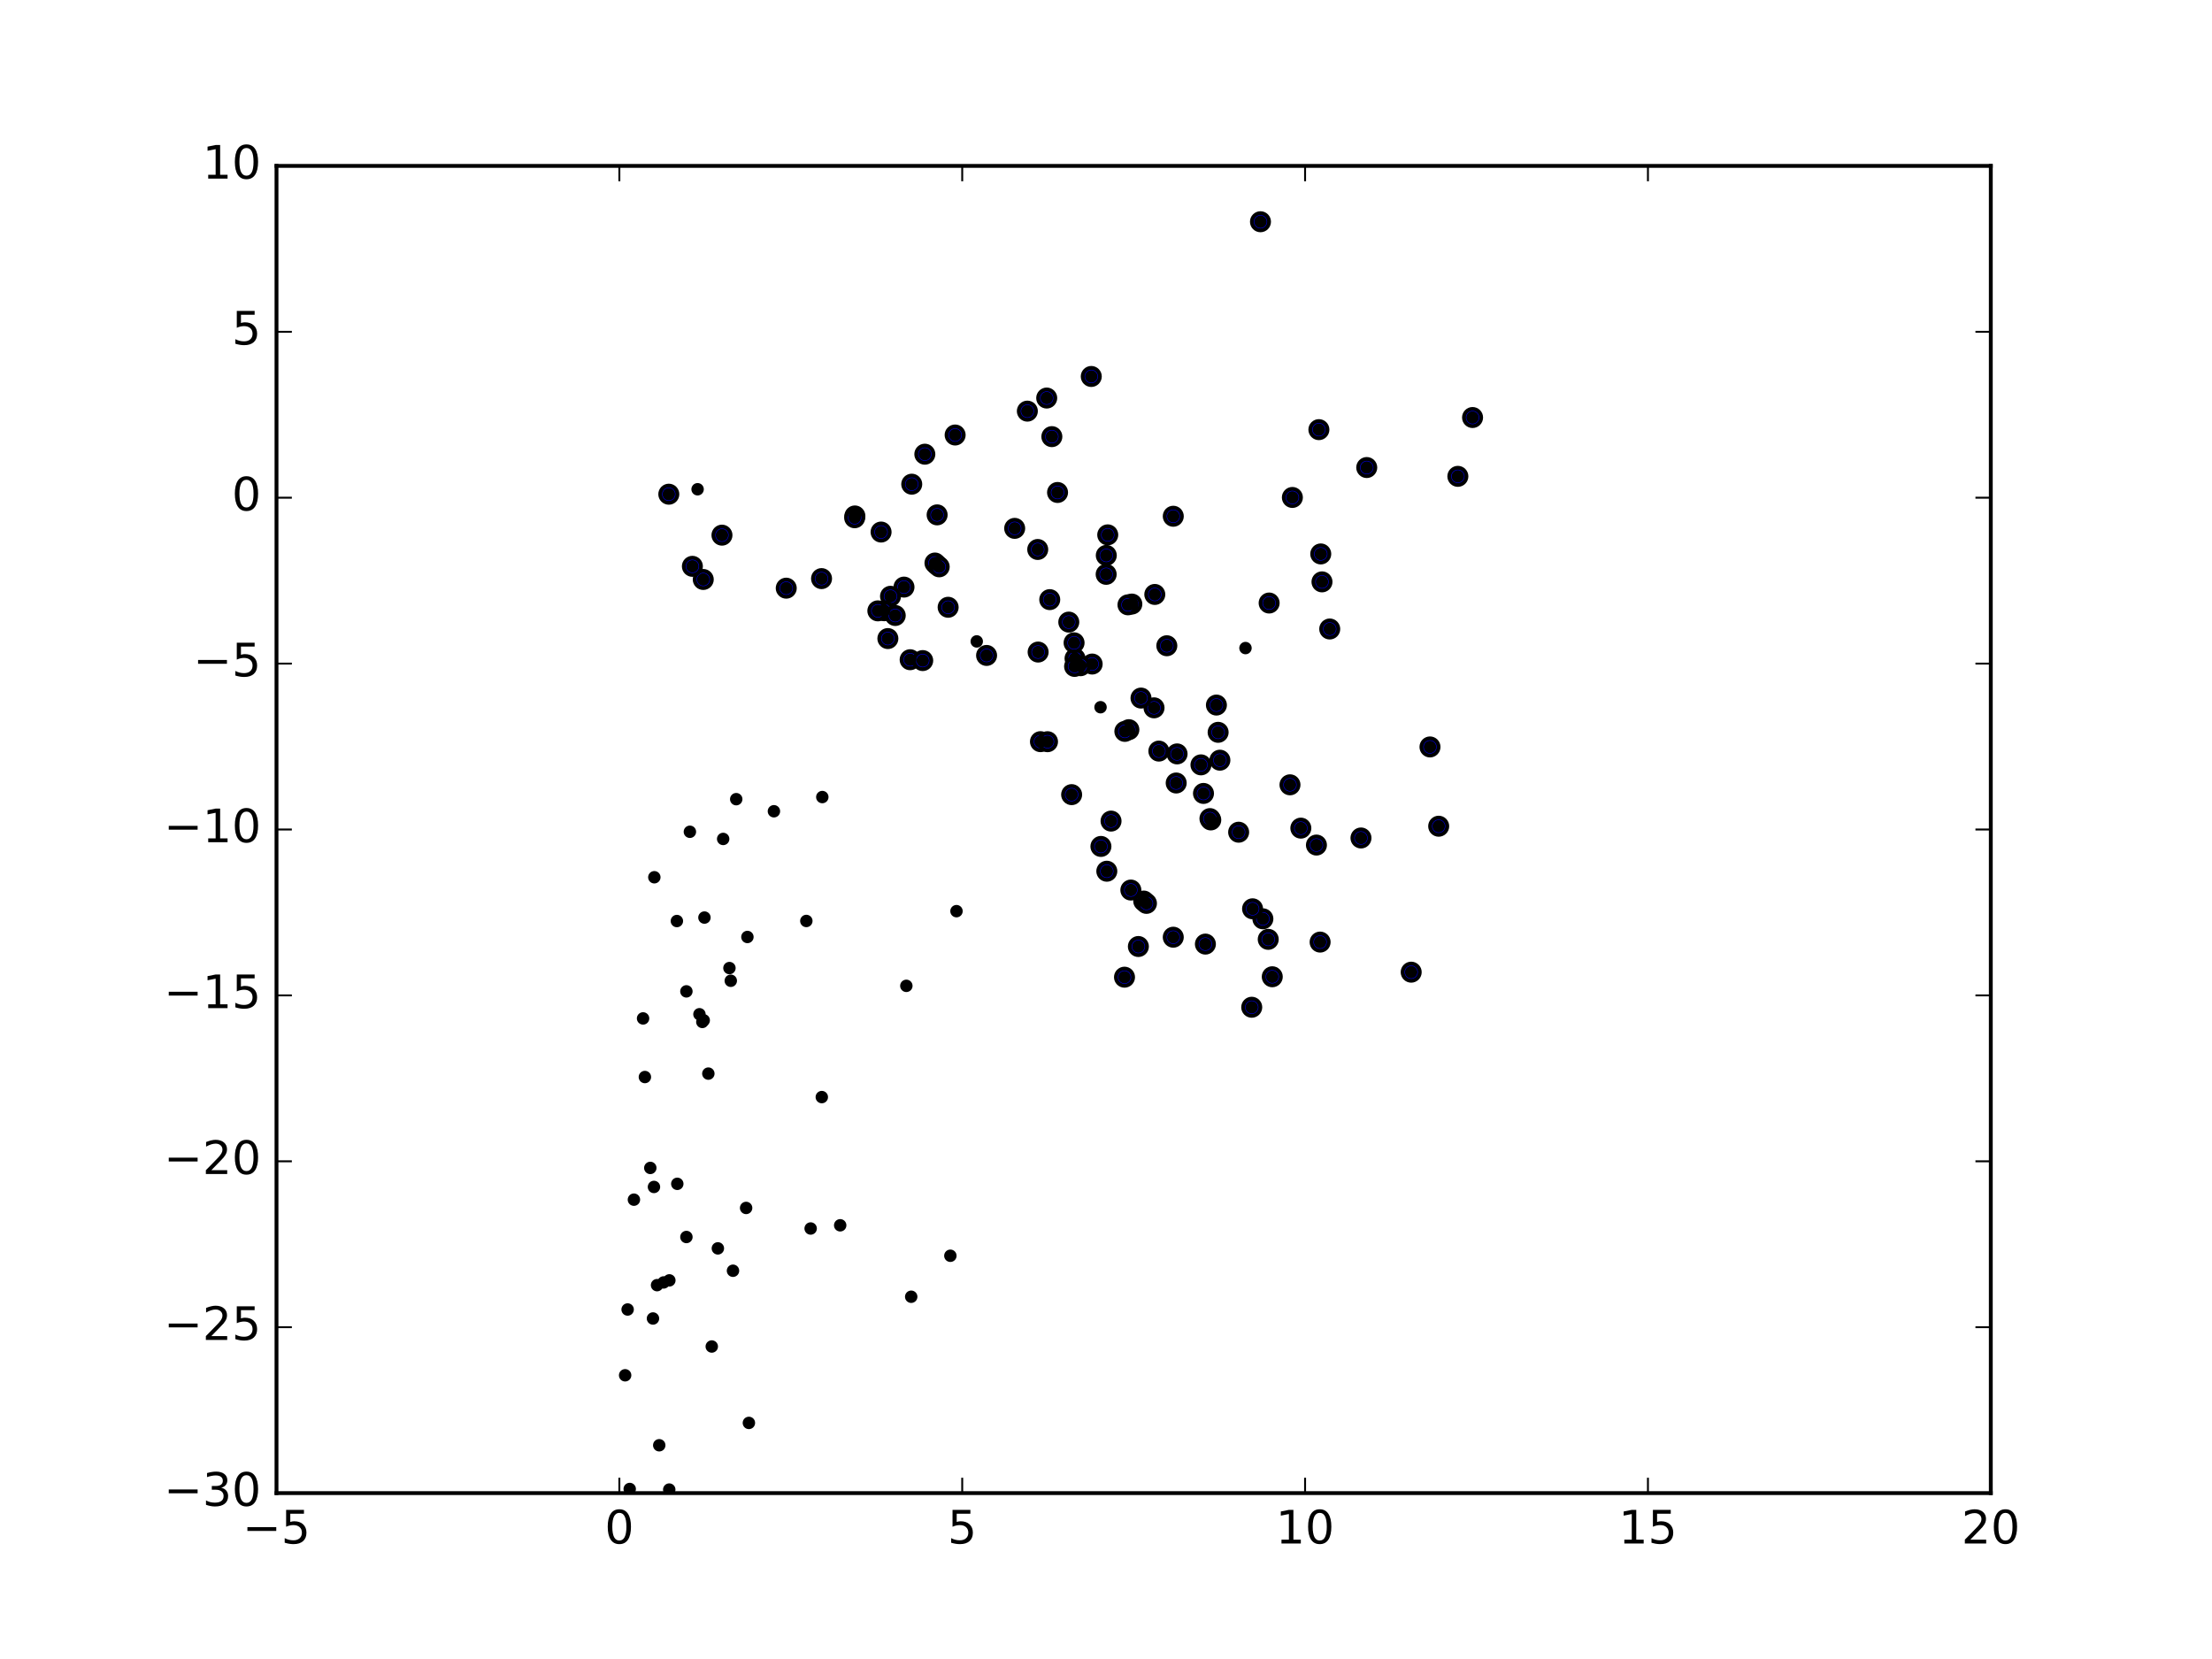 <?xml version="1.0" encoding="utf-8" standalone="no"?>
<!DOCTYPE svg PUBLIC "-//W3C//DTD SVG 1.1//EN"
  "http://www.w3.org/Graphics/SVG/1.1/DTD/svg11.dtd">
<!-- Created with matplotlib (http://matplotlib.org/) -->
<svg height="432pt" version="1.1" viewBox="0 0 576 432" width="576pt" xmlns="http://www.w3.org/2000/svg" xmlns:xlink="http://www.w3.org/1999/xlink">
 <defs>
  <style type="text/css">
*{stroke-linecap:butt;stroke-linejoin:round;stroke-miterlimit:100000;}
  </style>
 </defs>
 <g id="figure_1">
  <g id="patch_1">
   <path d="M 0 432 
L 576 432 
L 576 0 
L 0 0 
z
" style="fill:#ffffff;"/>
  </g>
  <g id="axes_1">
   <g id="patch_2">
    <path d="M 72 388.8 
L 518.4 388.8 
L 518.4 43.2 
L 72 43.2 
z
" style="fill:#ffffff;"/>
   </g>
   <g id="PathCollection_1">
    <defs>
     <path d="M 0 2.236 
C 0.593 2.236 1.162 2 1.581 1.581 
C 2 1.162 2.236 0.593 2.236 0 
C 2.236 -0.593 2 -1.162 1.581 -1.581 
C 1.162 -2 0.593 -2.236 0 -2.236 
C -0.593 -2.236 -1.162 -2 -1.581 -1.581 
C -2 -1.162 -2.236 -0.593 -2.236 0 
C -2.236 0.593 -2 1.162 -1.581 1.581 
C -1.162 2 -0.593 2.236 0 2.236 
z
" id="m0e5e8e3c7e" style="stroke:#000000;"/>
    </defs>
    <g clip-path="url(#p76e7a8052d)">
     <use style="fill:#0000ff;stroke:#000000;" x="328.225" xlink:href="#m0e5e8e3c7e" y="57.74"/>
     <use style="fill:#0000ff;stroke:#000000;" x="383.452" xlink:href="#m0e5e8e3c7e" y="108.721"/>
     <use style="fill:#0000ff;stroke:#000000;" x="284.166" xlink:href="#m0e5e8e3c7e" y="98.031"/>
     <use style="fill:#0000ff;stroke:#000000;" x="355.896" xlink:href="#m0e5e8e3c7e" y="121.746"/>
     <use style="fill:#0000ff;stroke:#000000;" x="343.437" xlink:href="#m0e5e8e3c7e" y="111.877"/>
     <use style="fill:#0000ff;stroke:#000000;" x="379.623" xlink:href="#m0e5e8e3c7e" y="124.04"/>
     <use style="fill:#0000ff;stroke:#000000;" x="273.9" xlink:href="#m0e5e8e3c7e" y="113.698"/>
     <use style="fill:#0000ff;stroke:#000000;" x="344.243" xlink:href="#m0e5e8e3c7e" y="151.517"/>
     <use style="fill:#0000ff;stroke:#000000;" x="275.384" xlink:href="#m0e5e8e3c7e" y="128.24"/>
     <use style="fill:#0000ff;stroke:#000000;" x="272.562" xlink:href="#m0e5e8e3c7e" y="103.648"/>
     <use style="fill:#0000ff;stroke:#000000;" x="336.533" xlink:href="#m0e5e8e3c7e" y="129.537"/>
     <use style="fill:#0000ff;stroke:#000000;" x="343.921" xlink:href="#m0e5e8e3c7e" y="144.244"/>
     <use style="fill:#0000ff;stroke:#000000;" x="372.366" xlink:href="#m0e5e8e3c7e" y="194.502"/>
     <use style="fill:#0000ff;stroke:#000000;" x="374.633" xlink:href="#m0e5e8e3c7e" y="215.146"/>
     <use style="fill:#0000ff;stroke:#000000;" x="346.258" xlink:href="#m0e5e8e3c7e" y="163.788"/>
     <use style="fill:#0000ff;stroke:#000000;" x="267.521" xlink:href="#m0e5e8e3c7e" y="107.059"/>
     <use style="fill:#0000ff;stroke:#000000;" x="338.736" xlink:href="#m0e5e8e3c7e" y="215.645"/>
     <use style="fill:#0000ff;stroke:#000000;" x="330.483" xlink:href="#m0e5e8e3c7e" y="157.027"/>
     <use style="fill:#0000ff;stroke:#000000;" x="305.52" xlink:href="#m0e5e8e3c7e" y="134.431"/>
     <use style="fill:#0000ff;stroke:#000000;" x="335.909" xlink:href="#m0e5e8e3c7e" y="204.363"/>
     <use style="fill:#0000ff;stroke:#000000;" x="367.471" xlink:href="#m0e5e8e3c7e" y="253.151"/>
     <use style="fill:#0000ff;stroke:#000000;" x="354.396" xlink:href="#m0e5e8e3c7e" y="218.208"/>
     <use style="fill:#0000ff;stroke:#000000;" x="264.221" xlink:href="#m0e5e8e3c7e" y="137.585"/>
     <use style="fill:#0000ff;stroke:#000000;" x="343.755" xlink:href="#m0e5e8e3c7e" y="245.317"/>
     <use style="fill:#0000ff;stroke:#000000;" x="248.716" xlink:href="#m0e5e8e3c7e" y="113.275"/>
     <use style="fill:#0000ff;stroke:#000000;" x="300.707" xlink:href="#m0e5e8e3c7e" y="154.793"/>
     <use style="fill:#0000ff;stroke:#000000;" x="288.451" xlink:href="#m0e5e8e3c7e" y="139.275"/>
     <use style="fill:#0000ff;stroke:#000000;" x="303.838" xlink:href="#m0e5e8e3c7e" y="168.152"/>
     <use style="fill:#0000ff;stroke:#000000;" x="317.198" xlink:href="#m0e5e8e3c7e" y="190.694"/>
     <use style="fill:#0000ff;stroke:#000000;" x="317.657" xlink:href="#m0e5e8e3c7e" y="197.951"/>
     <use style="fill:#0000ff;stroke:#000000;" x="316.751" xlink:href="#m0e5e8e3c7e" y="183.597"/>
     <use style="fill:#0000ff;stroke:#000000;" x="322.541" xlink:href="#m0e5e8e3c7e" y="216.705"/>
     <use style="fill:#0000ff;stroke:#000000;" x="342.796" xlink:href="#m0e5e8e3c7e" y="220.052"/>
     <use style="fill:#0000ff;stroke:#000000;" x="244.026" xlink:href="#m0e5e8e3c7e" y="134.071"/>
     <use style="fill:#0000ff;stroke:#000000;" x="328.851" xlink:href="#m0e5e8e3c7e" y="239.254"/>
     <use style="fill:#0000ff;stroke:#000000;" x="240.824" xlink:href="#m0e5e8e3c7e" y="118.27"/>
     <use style="fill:#0000ff;stroke:#000000;" x="294.731" xlink:href="#m0e5e8e3c7e" y="157.296"/>
     <use style="fill:#0000ff;stroke:#000000;" x="300.509" xlink:href="#m0e5e8e3c7e" y="184.319"/>
     <use style="fill:#0000ff;stroke:#000000;" x="297.115" xlink:href="#m0e5e8e3c7e" y="181.776"/>
     <use style="fill:#0000ff;stroke:#000000;" x="270.223" xlink:href="#m0e5e8e3c7e" y="143.082"/>
     <use style="fill:#0000ff;stroke:#000000;" x="288.075" xlink:href="#m0e5e8e3c7e" y="144.629"/>
     <use style="fill:#0000ff;stroke:#000000;" x="301.765" xlink:href="#m0e5e8e3c7e" y="195.583"/>
     <use style="fill:#0000ff;stroke:#000000;" x="312.727" xlink:href="#m0e5e8e3c7e" y="199.168"/>
     <use style="fill:#0000ff;stroke:#000000;" x="306.51" xlink:href="#m0e5e8e3c7e" y="196.315"/>
     <use style="fill:#0000ff;stroke:#000000;" x="315.283" xlink:href="#m0e5e8e3c7e" y="213.508"/>
     <use style="fill:#0000ff;stroke:#000000;" x="313.386" xlink:href="#m0e5e8e3c7e" y="206.607"/>
     <use style="fill:#0000ff;stroke:#000000;" x="315.065" xlink:href="#m0e5e8e3c7e" y="213.16"/>
     <use style="fill:#0000ff;stroke:#000000;" x="331.295" xlink:href="#m0e5e8e3c7e" y="254.347"/>
     <use style="fill:#0000ff;stroke:#000000;" x="326.167" xlink:href="#m0e5e8e3c7e" y="236.649"/>
     <use style="fill:#0000ff;stroke:#000000;" x="330.245" xlink:href="#m0e5e8e3c7e" y="244.603"/>
     <use style="fill:#0000ff;stroke:#000000;" x="243.954" xlink:href="#m0e5e8e3c7e" y="147.089"/>
     <use style="fill:#0000ff;stroke:#000000;" x="325.948" xlink:href="#m0e5e8e3c7e" y="262.286"/>
     <use style="fill:#0000ff;stroke:#000000;" x="243.463" xlink:href="#m0e5e8e3c7e" y="146.609"/>
     <use style="fill:#0000ff;stroke:#000000;" x="237.415" xlink:href="#m0e5e8e3c7e" y="126.081"/>
     <use style="fill:#0000ff;stroke:#000000;" x="288.042" xlink:href="#m0e5e8e3c7e" y="149.556"/>
     <use style="fill:#0000ff;stroke:#000000;" x="244.566" xlink:href="#m0e5e8e3c7e" y="147.598"/>
     <use style="fill:#0000ff;stroke:#000000;" x="293.722" xlink:href="#m0e5e8e3c7e" y="157.494"/>
     <use style="fill:#0000ff;stroke:#000000;" x="306.279" xlink:href="#m0e5e8e3c7e" y="203.891"/>
     <use style="fill:#0000ff;stroke:#000000;" x="293.955" xlink:href="#m0e5e8e3c7e" y="190.007"/>
     <use style="fill:#0000ff;stroke:#000000;" x="313.884" xlink:href="#m0e5e8e3c7e" y="245.839"/>
     <use style="fill:#0000ff;stroke:#000000;" x="235.396" xlink:href="#m0e5e8e3c7e" y="152.879"/>
     <use style="fill:#0000ff;stroke:#000000;" x="297.823" xlink:href="#m0e5e8e3c7e" y="234.633"/>
     <use style="fill:#0000ff;stroke:#000000;" x="174.157" xlink:href="#m0e5e8e3c7e" y="128.69"/>
     <use style="fill:#0000ff;stroke:#000000;" x="229.43" xlink:href="#m0e5e8e3c7e" y="138.544"/>
     <use style="fill:#0000ff;stroke:#000000;" x="222.611" xlink:href="#m0e5e8e3c7e" y="134.353"/>
     <use style="fill:#0000ff;stroke:#000000;" x="284.396" xlink:href="#m0e5e8e3c7e" y="172.916"/>
     <use style="fill:#0000ff;stroke:#000000;" x="278.31" xlink:href="#m0e5e8e3c7e" y="161.994"/>
     <use style="fill:#0000ff;stroke:#000000;" x="273.351" xlink:href="#m0e5e8e3c7e" y="156.141"/>
     <use style="fill:#0000ff;stroke:#000000;" x="279.938" xlink:href="#m0e5e8e3c7e" y="171.469"/>
     <use style="fill:#0000ff;stroke:#000000;" x="279.687" xlink:href="#m0e5e8e3c7e" y="167.388"/>
     <use style="fill:#0000ff;stroke:#000000;" x="292.91" xlink:href="#m0e5e8e3c7e" y="190.45"/>
     <use style="fill:#0000ff;stroke:#000000;" x="305.515" xlink:href="#m0e5e8e3c7e" y="244.046"/>
     <use style="fill:#0000ff;stroke:#000000;" x="298.533" xlink:href="#m0e5e8e3c7e" y="235.238"/>
     <use style="fill:#0000ff;stroke:#000000;" x="294.472" xlink:href="#m0e5e8e3c7e" y="231.766"/>
     <use style="fill:#0000ff;stroke:#000000;" x="231.888" xlink:href="#m0e5e8e3c7e" y="155.271"/>
     <use style="fill:#0000ff;stroke:#000000;" x="296.431" xlink:href="#m0e5e8e3c7e" y="246.469"/>
     <use style="fill:#0000ff;stroke:#000000;" x="222.552" xlink:href="#m0e5e8e3c7e" y="134.819"/>
     <use style="fill:#0000ff;stroke:#000000;" x="270.327" xlink:href="#m0e5e8e3c7e" y="169.794"/>
     <use style="fill:#0000ff;stroke:#000000;" x="289.313" xlink:href="#m0e5e8e3c7e" y="213.809"/>
     <use style="fill:#0000ff;stroke:#000000;" x="281.373" xlink:href="#m0e5e8e3c7e" y="173.351"/>
     <use style="fill:#0000ff;stroke:#000000;" x="246.893" xlink:href="#m0e5e8e3c7e" y="158.133"/>
     <use style="fill:#0000ff;stroke:#000000;" x="230.242" xlink:href="#m0e5e8e3c7e" y="159.032"/>
     <use style="fill:#0000ff;stroke:#000000;" x="292.818" xlink:href="#m0e5e8e3c7e" y="254.456"/>
     <use style="fill:#0000ff;stroke:#000000;" x="187.999" xlink:href="#m0e5e8e3c7e" y="139.354"/>
     <use style="fill:#0000ff;stroke:#000000;" x="256.904" xlink:href="#m0e5e8e3c7e" y="170.674"/>
     <use style="fill:#0000ff;stroke:#000000;" x="213.93" xlink:href="#m0e5e8e3c7e" y="150.667"/>
     <use style="fill:#0000ff;stroke:#000000;" x="288.212" xlink:href="#m0e5e8e3c7e" y="226.864"/>
     <use style="fill:#0000ff;stroke:#000000;" x="279.82" xlink:href="#m0e5e8e3c7e" y="173.533"/>
     <use style="fill:#0000ff;stroke:#000000;" x="286.678" xlink:href="#m0e5e8e3c7e" y="220.408"/>
     <use style="fill:#0000ff;stroke:#000000;" x="233.118" xlink:href="#m0e5e8e3c7e" y="160.273"/>
     <use style="fill:#0000ff;stroke:#000000;" x="228.591" xlink:href="#m0e5e8e3c7e" y="159.066"/>
     <use style="fill:#0000ff;stroke:#000000;" x="231.2" xlink:href="#m0e5e8e3c7e" y="166.279"/>
     <use style="fill:#0000ff;stroke:#000000;" x="183.128" xlink:href="#m0e5e8e3c7e" y="150.893"/>
     <use style="fill:#0000ff;stroke:#000000;" x="204.735" xlink:href="#m0e5e8e3c7e" y="153.158"/>
     <use style="fill:#0000ff;stroke:#000000;" x="180.297" xlink:href="#m0e5e8e3c7e" y="147.471"/>
     <use style="fill:#0000ff;stroke:#000000;" x="237" xlink:href="#m0e5e8e3c7e" y="171.788"/>
     <use style="fill:#0000ff;stroke:#000000;" x="270.933" xlink:href="#m0e5e8e3c7e" y="193.127"/>
     <use style="fill:#0000ff;stroke:#000000;" x="240.272" xlink:href="#m0e5e8e3c7e" y="172.013"/>
     <use style="fill:#0000ff;stroke:#000000;" x="279.052" xlink:href="#m0e5e8e3c7e" y="206.92"/>
     <use style="fill:#0000ff;stroke:#000000;" x="272.77" xlink:href="#m0e5e8e3c7e" y="193.138"/>
    </g>
   </g>
   <g id="PathCollection_2">
    <defs>
     <path d="M 0 1.118 
C 0.297 1.118 0.581 1 0.791 0.791 
C 1 0.581 1.118 0.297 1.118 0 
C 1.118 -0.297 1 -0.581 0.791 -0.791 
C 0.581 -1 0.297 -1.118 0 -1.118 
C -0.297 -1.118 -0.581 -1 -0.791 -0.791 
C -1 -0.581 -1.118 -0.297 -1.118 0 
C -1.118 0.297 -1 0.581 -0.791 0.791 
C -0.581 1 -0.297 1.118 0 1.118 
z
" id="m71eed94f79" style="stroke:#000000;"/>
    </defs>
    <g clip-path="url(#p76e7a8052d)">
     <use style="stroke:#000000;" x="328.225" xlink:href="#m71eed94f79" y="57.74"/>
     <use style="stroke:#000000;" x="383.452" xlink:href="#m71eed94f79" y="108.721"/>
     <use style="stroke:#000000;" x="284.166" xlink:href="#m71eed94f79" y="98.031"/>
     <use style="stroke:#000000;" x="355.896" xlink:href="#m71eed94f79" y="121.746"/>
     <use style="stroke:#000000;" x="343.437" xlink:href="#m71eed94f79" y="111.877"/>
     <use style="stroke:#000000;" x="379.623" xlink:href="#m71eed94f79" y="124.04"/>
     <use style="stroke:#000000;" x="273.9" xlink:href="#m71eed94f79" y="113.698"/>
     <use style="stroke:#000000;" x="344.243" xlink:href="#m71eed94f79" y="151.517"/>
     <use style="stroke:#000000;" x="275.384" xlink:href="#m71eed94f79" y="128.24"/>
     <use style="stroke:#000000;" x="272.562" xlink:href="#m71eed94f79" y="103.648"/>
     <use style="stroke:#000000;" x="336.533" xlink:href="#m71eed94f79" y="129.537"/>
     <use style="stroke:#000000;" x="343.921" xlink:href="#m71eed94f79" y="144.244"/>
     <use style="stroke:#000000;" x="372.366" xlink:href="#m71eed94f79" y="194.502"/>
     <use style="stroke:#000000;" x="374.633" xlink:href="#m71eed94f79" y="215.146"/>
     <use style="stroke:#000000;" x="346.258" xlink:href="#m71eed94f79" y="163.788"/>
     <use style="stroke:#000000;" x="267.521" xlink:href="#m71eed94f79" y="107.059"/>
     <use style="stroke:#000000;" x="338.736" xlink:href="#m71eed94f79" y="215.645"/>
     <use style="stroke:#000000;" x="330.483" xlink:href="#m71eed94f79" y="157.027"/>
     <use style="stroke:#000000;" x="305.52" xlink:href="#m71eed94f79" y="134.431"/>
     <use style="stroke:#000000;" x="335.909" xlink:href="#m71eed94f79" y="204.363"/>
     <use style="stroke:#000000;" x="367.471" xlink:href="#m71eed94f79" y="253.151"/>
     <use style="stroke:#000000;" x="354.396" xlink:href="#m71eed94f79" y="218.208"/>
     <use style="stroke:#000000;" x="264.221" xlink:href="#m71eed94f79" y="137.585"/>
     <use style="stroke:#000000;" x="343.755" xlink:href="#m71eed94f79" y="245.317"/>
     <use style="stroke:#000000;" x="248.716" xlink:href="#m71eed94f79" y="113.275"/>
     <use style="stroke:#000000;" x="300.707" xlink:href="#m71eed94f79" y="154.793"/>
     <use style="stroke:#000000;" x="288.451" xlink:href="#m71eed94f79" y="139.275"/>
     <use style="stroke:#000000;" x="303.838" xlink:href="#m71eed94f79" y="168.152"/>
     <use style="stroke:#000000;" x="317.198" xlink:href="#m71eed94f79" y="190.694"/>
     <use style="stroke:#000000;" x="317.657" xlink:href="#m71eed94f79" y="197.951"/>
     <use style="stroke:#000000;" x="316.751" xlink:href="#m71eed94f79" y="183.597"/>
     <use style="stroke:#000000;" x="322.541" xlink:href="#m71eed94f79" y="216.705"/>
     <use style="stroke:#000000;" x="342.796" xlink:href="#m71eed94f79" y="220.052"/>
     <use style="stroke:#000000;" x="244.026" xlink:href="#m71eed94f79" y="134.071"/>
     <use style="stroke:#000000;" x="328.851" xlink:href="#m71eed94f79" y="239.254"/>
     <use style="stroke:#000000;" x="240.824" xlink:href="#m71eed94f79" y="118.27"/>
     <use style="stroke:#000000;" x="294.731" xlink:href="#m71eed94f79" y="157.296"/>
     <use style="stroke:#000000;" x="300.509" xlink:href="#m71eed94f79" y="184.319"/>
     <use style="stroke:#000000;" x="297.115" xlink:href="#m71eed94f79" y="181.776"/>
     <use style="stroke:#000000;" x="270.223" xlink:href="#m71eed94f79" y="143.082"/>
     <use style="stroke:#000000;" x="288.075" xlink:href="#m71eed94f79" y="144.629"/>
     <use style="stroke:#000000;" x="301.765" xlink:href="#m71eed94f79" y="195.583"/>
     <use style="stroke:#000000;" x="312.727" xlink:href="#m71eed94f79" y="199.168"/>
     <use style="stroke:#000000;" x="306.51" xlink:href="#m71eed94f79" y="196.315"/>
     <use style="stroke:#000000;" x="315.283" xlink:href="#m71eed94f79" y="213.508"/>
     <use style="stroke:#000000;" x="313.386" xlink:href="#m71eed94f79" y="206.607"/>
     <use style="stroke:#000000;" x="315.065" xlink:href="#m71eed94f79" y="213.16"/>
     <use style="stroke:#000000;" x="331.295" xlink:href="#m71eed94f79" y="254.347"/>
     <use style="stroke:#000000;" x="326.167" xlink:href="#m71eed94f79" y="236.649"/>
     <use style="stroke:#000000;" x="330.245" xlink:href="#m71eed94f79" y="244.603"/>
     <use style="stroke:#000000;" x="243.954" xlink:href="#m71eed94f79" y="147.089"/>
     <use style="stroke:#000000;" x="325.948" xlink:href="#m71eed94f79" y="262.286"/>
     <use style="stroke:#000000;" x="243.463" xlink:href="#m71eed94f79" y="146.609"/>
     <use style="stroke:#000000;" x="237.415" xlink:href="#m71eed94f79" y="126.081"/>
     <use style="stroke:#000000;" x="288.042" xlink:href="#m71eed94f79" y="149.556"/>
     <use style="stroke:#000000;" x="244.566" xlink:href="#m71eed94f79" y="147.598"/>
     <use style="stroke:#000000;" x="293.722" xlink:href="#m71eed94f79" y="157.494"/>
     <use style="stroke:#000000;" x="306.279" xlink:href="#m71eed94f79" y="203.891"/>
     <use style="stroke:#000000;" x="293.955" xlink:href="#m71eed94f79" y="190.007"/>
     <use style="stroke:#000000;" x="313.884" xlink:href="#m71eed94f79" y="245.839"/>
     <use style="stroke:#000000;" x="235.396" xlink:href="#m71eed94f79" y="152.879"/>
     <use style="stroke:#000000;" x="297.823" xlink:href="#m71eed94f79" y="234.633"/>
     <use style="stroke:#000000;" x="174.157" xlink:href="#m71eed94f79" y="128.69"/>
     <use style="stroke:#000000;" x="229.43" xlink:href="#m71eed94f79" y="138.544"/>
     <use style="stroke:#000000;" x="222.611" xlink:href="#m71eed94f79" y="134.353"/>
     <use style="stroke:#000000;" x="284.396" xlink:href="#m71eed94f79" y="172.916"/>
     <use style="stroke:#000000;" x="278.31" xlink:href="#m71eed94f79" y="161.994"/>
     <use style="stroke:#000000;" x="273.351" xlink:href="#m71eed94f79" y="156.141"/>
     <use style="stroke:#000000;" x="279.938" xlink:href="#m71eed94f79" y="171.469"/>
     <use style="stroke:#000000;" x="279.687" xlink:href="#m71eed94f79" y="167.388"/>
     <use style="stroke:#000000;" x="292.91" xlink:href="#m71eed94f79" y="190.45"/>
     <use style="stroke:#000000;" x="305.515" xlink:href="#m71eed94f79" y="244.046"/>
     <use style="stroke:#000000;" x="298.533" xlink:href="#m71eed94f79" y="235.238"/>
     <use style="stroke:#000000;" x="294.472" xlink:href="#m71eed94f79" y="231.766"/>
     <use style="stroke:#000000;" x="231.888" xlink:href="#m71eed94f79" y="155.271"/>
     <use style="stroke:#000000;" x="296.431" xlink:href="#m71eed94f79" y="246.469"/>
     <use style="stroke:#000000;" x="222.552" xlink:href="#m71eed94f79" y="134.819"/>
     <use style="stroke:#000000;" x="270.327" xlink:href="#m71eed94f79" y="169.794"/>
     <use style="stroke:#000000;" x="289.313" xlink:href="#m71eed94f79" y="213.809"/>
     <use style="stroke:#000000;" x="281.373" xlink:href="#m71eed94f79" y="173.351"/>
     <use style="stroke:#000000;" x="246.893" xlink:href="#m71eed94f79" y="158.133"/>
     <use style="stroke:#000000;" x="230.242" xlink:href="#m71eed94f79" y="159.032"/>
     <use style="stroke:#000000;" x="292.818" xlink:href="#m71eed94f79" y="254.456"/>
     <use style="stroke:#000000;" x="187.999" xlink:href="#m71eed94f79" y="139.354"/>
     <use style="stroke:#000000;" x="256.904" xlink:href="#m71eed94f79" y="170.674"/>
     <use style="stroke:#000000;" x="213.93" xlink:href="#m71eed94f79" y="150.667"/>
     <use style="stroke:#000000;" x="288.212" xlink:href="#m71eed94f79" y="226.864"/>
     <use style="stroke:#000000;" x="279.82" xlink:href="#m71eed94f79" y="173.533"/>
     <use style="stroke:#000000;" x="286.678" xlink:href="#m71eed94f79" y="220.408"/>
     <use style="stroke:#000000;" x="233.118" xlink:href="#m71eed94f79" y="160.273"/>
     <use style="stroke:#000000;" x="228.591" xlink:href="#m71eed94f79" y="159.066"/>
     <use style="stroke:#000000;" x="231.2" xlink:href="#m71eed94f79" y="166.279"/>
     <use style="stroke:#000000;" x="183.128" xlink:href="#m71eed94f79" y="150.893"/>
     <use style="stroke:#000000;" x="204.735" xlink:href="#m71eed94f79" y="153.158"/>
     <use style="stroke:#000000;" x="180.297" xlink:href="#m71eed94f79" y="147.471"/>
     <use style="stroke:#000000;" x="237" xlink:href="#m71eed94f79" y="171.788"/>
     <use style="stroke:#000000;" x="270.933" xlink:href="#m71eed94f79" y="193.127"/>
     <use style="stroke:#000000;" x="240.272" xlink:href="#m71eed94f79" y="172.013"/>
     <use style="stroke:#000000;" x="279.052" xlink:href="#m71eed94f79" y="206.92"/>
     <use style="stroke:#000000;" x="272.77" xlink:href="#m71eed94f79" y="193.138"/>
     <use style="stroke:#000000;" x="167.453" xlink:href="#m71eed94f79" y="265.194"/>
     <use style="stroke:#000000;" x="218.783" xlink:href="#m71eed94f79" y="319.065"/>
     <use style="stroke:#000000;" x="324.321" xlink:href="#m71eed94f79" y="168.756"/>
     <use style="stroke:#000000;" x="163.976" xlink:href="#m71eed94f79" y="387.73"/>
     <use style="stroke:#000000;" x="171.096" xlink:href="#m71eed94f79" y="334.648"/>
     <use style="stroke:#000000;" x="190.869" xlink:href="#m71eed94f79" y="330.899"/>
     <use style="stroke:#000000;" x="186.931" xlink:href="#m71eed94f79" y="325.076"/>
     <use style="stroke:#000000;" x="189.943" xlink:href="#m71eed94f79" y="252.082"/>
     <use style="stroke:#000000;" x="201.527" xlink:href="#m71eed94f79" y="211.249"/>
     <use style="stroke:#000000;" x="179.646" xlink:href="#m71eed94f79" y="216.594"/>
     <use style="stroke:#000000;" x="176.365" xlink:href="#m71eed94f79" y="308.266"/>
     <use style="stroke:#000000;" x="190.292" xlink:href="#m71eed94f79" y="255.388"/>
     <use style="stroke:#000000;" x="247.472" xlink:href="#m71eed94f79" y="326.996"/>
     <use style="stroke:#000000;" x="195.01" xlink:href="#m71eed94f79" y="370.523"/>
     <use style="stroke:#000000;" x="178.737" xlink:href="#m71eed94f79" y="258.15"/>
     <use style="stroke:#000000;" x="211.092" xlink:href="#m71eed94f79" y="319.9"/>
     <use style="stroke:#000000;" x="182.888" xlink:href="#m71eed94f79" y="266.111"/>
     <use style="stroke:#000000;" x="172.804" xlink:href="#m71eed94f79" y="333.942"/>
     <use style="stroke:#000000;" x="162.782" xlink:href="#m71eed94f79" y="358.121"/>
     <use style="stroke:#000000;" x="168.221" xlink:href="#m71eed94f79" y="445.065"/>
     <use style="stroke:#000000;" x="254.342" xlink:href="#m71eed94f79" y="167.022"/>
     <use style="stroke:#000000;" x="286.577" xlink:href="#m71eed94f79" y="184.159"/>
     <use style="stroke:#000000;" x="185.342" xlink:href="#m71eed94f79" y="350.628"/>
     <use style="stroke:#000000;" x="170.387" xlink:href="#m71eed94f79" y="228.436"/>
     <use style="stroke:#000000;" x="183.246" xlink:href="#m71eed94f79" y="265.688"/>
     <use style="stroke:#000000;" x="191.712" xlink:href="#m71eed94f79" y="208.102"/>
     <use style="stroke:#000000;" x="163.434" xlink:href="#m71eed94f79" y="340.991"/>
     <use style="stroke:#000000;" x="176.258" xlink:href="#m71eed94f79" y="239.835"/>
     <use style="stroke:#000000;" x="183.435" xlink:href="#m71eed94f79" y="238.932"/>
     <use style="stroke:#000000;" x="181.653" xlink:href="#m71eed94f79" y="127.404"/>
     <use style="stroke:#000000;" x="214.127" xlink:href="#m71eed94f79" y="207.551"/>
     <use style="stroke:#000000;" x="237.276" xlink:href="#m71eed94f79" y="337.668"/>
     <use style="stroke:#000000;" x="169.337" xlink:href="#m71eed94f79" y="304.125"/>
     <use style="stroke:#000000;" x="174.27" xlink:href="#m71eed94f79" y="387.882"/>
     <use style="stroke:#000000;" x="178.74" xlink:href="#m71eed94f79" y="322.114"/>
     <use style="stroke:#000000;" x="194.625" xlink:href="#m71eed94f79" y="243.987"/>
     <use style="stroke:#000000;" x="167.928" xlink:href="#m71eed94f79" y="280.458"/>
     <use style="stroke:#000000;" x="174.298" xlink:href="#m71eed94f79" y="333.404"/>
     <use style="stroke:#000000;" x="171.664" xlink:href="#m71eed94f79" y="376.343"/>
     <use style="stroke:#000000;" x="213.995" xlink:href="#m71eed94f79" y="285.679"/>
     <use style="stroke:#000000;" x="170.033" xlink:href="#m71eed94f79" y="343.332"/>
     <use style="stroke:#000000;" x="184.452" xlink:href="#m71eed94f79" y="279.565"/>
     <use style="stroke:#000000;" x="182.135" xlink:href="#m71eed94f79" y="264.108"/>
     <use style="stroke:#000000;" x="188.311" xlink:href="#m71eed94f79" y="218.459"/>
     <use style="stroke:#000000;" x="236.011" xlink:href="#m71eed94f79" y="256.712"/>
     <use style="stroke:#000000;" x="194.288" xlink:href="#m71eed94f79" y="314.546"/>
     <use style="stroke:#000000;" x="209.969" xlink:href="#m71eed94f79" y="239.818"/>
     <use style="stroke:#000000;" x="170.291" xlink:href="#m71eed94f79" y="309.079"/>
     <use style="stroke:#000000;" x="165.071" xlink:href="#m71eed94f79" y="312.391"/>
     <use style="stroke:#000000;" x="249.068" xlink:href="#m71eed94f79" y="237.261"/>
    </g>
   </g>
   <g id="patch_3">
    <path d="M 72 388.8 
L 72 43.2 
" style="fill:none;stroke:#000000;stroke-linecap:square;stroke-linejoin:miter;"/>
   </g>
   <g id="patch_4">
    <path d="M 72 388.8 
L 518.4 388.8 
" style="fill:none;stroke:#000000;stroke-linecap:square;stroke-linejoin:miter;"/>
   </g>
   <g id="patch_5">
    <path d="M 518.4 388.8 
L 518.4 43.2 
" style="fill:none;stroke:#000000;stroke-linecap:square;stroke-linejoin:miter;"/>
   </g>
   <g id="patch_6">
    <path d="M 72 43.2 
L 518.4 43.2 
" style="fill:none;stroke:#000000;stroke-linecap:square;stroke-linejoin:miter;"/>
   </g>
   <g id="matplotlib.axis_1">
    <g id="xtick_1">
     <g id="line2d_1">
      <defs>
       <path d="M 0 0 
L 0 -4 
" id="m2923f6e792" style="stroke:#000000;stroke-width:0.5;"/>
      </defs>
      <g>
       <use style="stroke:#000000;stroke-width:0.5;" x="72.0" xlink:href="#m2923f6e792" y="388.8"/>
      </g>
     </g>
     <g id="line2d_2">
      <defs>
       <path d="M 0 0 
L 0 4 
" id="m07c9ef3e14" style="stroke:#000000;stroke-width:0.5;"/>
      </defs>
      <g>
       <use style="stroke:#000000;stroke-width:0.5;" x="72.0" xlink:href="#m07c9ef3e14" y="43.2"/>
      </g>
     </g>
     <g id="text_1">
      <!-- −5 -->
      <defs>
       <path d="M 10.594 35.5 
L 73.188 35.5 
L 73.188 27.203 
L 10.594 27.203 
z
" id="BitstreamVeraSans-Roman-2212"/>
       <path d="M 10.797 72.906 
L 49.516 72.906 
L 49.516 64.594 
L 19.828 64.594 
L 19.828 46.734 
Q 21.969 47.469 24.109 47.828 
Q 26.266 48.188 28.422 48.188 
Q 40.625 48.188 47.75 41.5 
Q 54.891 34.812 54.891 23.391 
Q 54.891 11.625 47.562 5.094 
Q 40.234 -1.422 26.906 -1.422 
Q 22.312 -1.422 17.547 -0.641 
Q 12.797 0.141 7.719 1.703 
L 7.719 11.625 
Q 12.109 9.234 16.797 8.062 
Q 21.484 6.891 26.703 6.891 
Q 35.156 6.891 40.078 11.328 
Q 45.016 15.766 45.016 23.391 
Q 45.016 31 40.078 35.438 
Q 35.156 39.891 26.703 39.891 
Q 22.75 39.891 18.812 39.016 
Q 14.891 38.141 10.797 36.281 
z
" id="BitstreamVeraSans-Roman-35"/>
      </defs>
      <g transform="translate(63.155 401.918)scale(0.12 -0.12)">
       <use xlink:href="#BitstreamVeraSans-Roman-2212"/>
       <use x="83.789" xlink:href="#BitstreamVeraSans-Roman-35"/>
      </g>
     </g>
    </g>
    <g id="xtick_2">
     <g id="line2d_3">
      <g>
       <use style="stroke:#000000;stroke-width:0.5;" x="161.28" xlink:href="#m2923f6e792" y="388.8"/>
      </g>
     </g>
     <g id="line2d_4">
      <g>
       <use style="stroke:#000000;stroke-width:0.5;" x="161.28" xlink:href="#m07c9ef3e14" y="43.2"/>
      </g>
     </g>
     <g id="text_2">
      <!-- 0 -->
      <defs>
       <path d="M 31.781 66.406 
Q 24.172 66.406 20.328 58.906 
Q 16.5 51.422 16.5 36.375 
Q 16.5 21.391 20.328 13.891 
Q 24.172 6.391 31.781 6.391 
Q 39.453 6.391 43.281 13.891 
Q 47.125 21.391 47.125 36.375 
Q 47.125 51.422 43.281 58.906 
Q 39.453 66.406 31.781 66.406 
M 31.781 74.219 
Q 44.047 74.219 50.516 64.516 
Q 56.984 54.828 56.984 36.375 
Q 56.984 17.969 50.516 8.266 
Q 44.047 -1.422 31.781 -1.422 
Q 19.531 -1.422 13.062 8.266 
Q 6.594 17.969 6.594 36.375 
Q 6.594 54.828 13.062 64.516 
Q 19.531 74.219 31.781 74.219 
" id="BitstreamVeraSans-Roman-30"/>
      </defs>
      <g transform="translate(157.463 401.918)scale(0.12 -0.12)">
       <use xlink:href="#BitstreamVeraSans-Roman-30"/>
      </g>
     </g>
    </g>
    <g id="xtick_3">
     <g id="line2d_5">
      <g>
       <use style="stroke:#000000;stroke-width:0.5;" x="250.56" xlink:href="#m2923f6e792" y="388.8"/>
      </g>
     </g>
     <g id="line2d_6">
      <g>
       <use style="stroke:#000000;stroke-width:0.5;" x="250.56" xlink:href="#m07c9ef3e14" y="43.2"/>
      </g>
     </g>
     <g id="text_3">
      <!-- 5 -->
      <g transform="translate(246.743 401.918)scale(0.12 -0.12)">
       <use xlink:href="#BitstreamVeraSans-Roman-35"/>
      </g>
     </g>
    </g>
    <g id="xtick_4">
     <g id="line2d_7">
      <g>
       <use style="stroke:#000000;stroke-width:0.5;" x="339.84" xlink:href="#m2923f6e792" y="388.8"/>
      </g>
     </g>
     <g id="line2d_8">
      <g>
       <use style="stroke:#000000;stroke-width:0.5;" x="339.84" xlink:href="#m07c9ef3e14" y="43.2"/>
      </g>
     </g>
     <g id="text_4">
      <!-- 10 -->
      <defs>
       <path d="M 12.406 8.297 
L 28.516 8.297 
L 28.516 63.922 
L 10.984 60.406 
L 10.984 69.391 
L 28.422 72.906 
L 38.281 72.906 
L 38.281 8.297 
L 54.391 8.297 
L 54.391 0 
L 12.406 0 
z
" id="BitstreamVeraSans-Roman-31"/>
      </defs>
      <g transform="translate(332.205 401.918)scale(0.12 -0.12)">
       <use xlink:href="#BitstreamVeraSans-Roman-31"/>
       <use x="63.623" xlink:href="#BitstreamVeraSans-Roman-30"/>
      </g>
     </g>
    </g>
    <g id="xtick_5">
     <g id="line2d_9">
      <g>
       <use style="stroke:#000000;stroke-width:0.5;" x="429.12" xlink:href="#m2923f6e792" y="388.8"/>
      </g>
     </g>
     <g id="line2d_10">
      <g>
       <use style="stroke:#000000;stroke-width:0.5;" x="429.12" xlink:href="#m07c9ef3e14" y="43.2"/>
      </g>
     </g>
     <g id="text_5">
      <!-- 15 -->
      <g transform="translate(421.485 401.918)scale(0.12 -0.12)">
       <use xlink:href="#BitstreamVeraSans-Roman-31"/>
       <use x="63.623" xlink:href="#BitstreamVeraSans-Roman-35"/>
      </g>
     </g>
    </g>
    <g id="xtick_6">
     <g id="line2d_11">
      <g>
       <use style="stroke:#000000;stroke-width:0.5;" x="518.4" xlink:href="#m2923f6e792" y="388.8"/>
      </g>
     </g>
     <g id="line2d_12">
      <g>
       <use style="stroke:#000000;stroke-width:0.5;" x="518.4" xlink:href="#m07c9ef3e14" y="43.2"/>
      </g>
     </g>
     <g id="text_6">
      <!-- 20 -->
      <defs>
       <path d="M 19.188 8.297 
L 53.609 8.297 
L 53.609 0 
L 7.328 0 
L 7.328 8.297 
Q 12.938 14.109 22.625 23.891 
Q 32.328 33.688 34.812 36.531 
Q 39.547 41.844 41.422 45.531 
Q 43.312 49.219 43.312 52.781 
Q 43.312 58.594 39.234 62.25 
Q 35.156 65.922 28.609 65.922 
Q 23.969 65.922 18.812 64.312 
Q 13.672 62.703 7.812 59.422 
L 7.812 69.391 
Q 13.766 71.781 18.938 73 
Q 24.125 74.219 28.422 74.219 
Q 39.75 74.219 46.484 68.547 
Q 53.219 62.891 53.219 53.422 
Q 53.219 48.922 51.531 44.891 
Q 49.859 40.875 45.406 35.406 
Q 44.188 33.984 37.641 27.219 
Q 31.109 20.453 19.188 8.297 
" id="BitstreamVeraSans-Roman-32"/>
      </defs>
      <g transform="translate(510.765 401.918)scale(0.12 -0.12)">
       <use xlink:href="#BitstreamVeraSans-Roman-32"/>
       <use x="63.623" xlink:href="#BitstreamVeraSans-Roman-30"/>
      </g>
     </g>
    </g>
   </g>
   <g id="matplotlib.axis_2">
    <g id="ytick_1">
     <g id="line2d_13">
      <defs>
       <path d="M 0 0 
L 4 0 
" id="m719e3f5ce9" style="stroke:#000000;stroke-width:0.5;"/>
      </defs>
      <g>
       <use style="stroke:#000000;stroke-width:0.5;" x="72.0" xlink:href="#m719e3f5ce9" y="388.8"/>
      </g>
     </g>
     <g id="line2d_14">
      <defs>
       <path d="M 0 0 
L -4 0 
" id="m71816a9cb0" style="stroke:#000000;stroke-width:0.5;"/>
      </defs>
      <g>
       <use style="stroke:#000000;stroke-width:0.5;" x="518.4" xlink:href="#m71816a9cb0" y="388.8"/>
      </g>
     </g>
     <g id="text_7">
      <!-- −30 -->
      <defs>
       <path d="M 40.578 39.312 
Q 47.656 37.797 51.625 33 
Q 55.609 28.219 55.609 21.188 
Q 55.609 10.406 48.188 4.484 
Q 40.766 -1.422 27.094 -1.422 
Q 22.516 -1.422 17.656 -0.516 
Q 12.797 0.391 7.625 2.203 
L 7.625 11.719 
Q 11.719 9.328 16.594 8.109 
Q 21.484 6.891 26.812 6.891 
Q 36.078 6.891 40.938 10.547 
Q 45.797 14.203 45.797 21.188 
Q 45.797 27.641 41.281 31.266 
Q 36.766 34.906 28.719 34.906 
L 20.219 34.906 
L 20.219 43.016 
L 29.109 43.016 
Q 36.375 43.016 40.234 45.922 
Q 44.094 48.828 44.094 54.297 
Q 44.094 59.906 40.109 62.906 
Q 36.141 65.922 28.719 65.922 
Q 24.656 65.922 20.016 65.031 
Q 15.375 64.156 9.812 62.312 
L 9.812 71.094 
Q 15.438 72.656 20.344 73.438 
Q 25.25 74.219 29.594 74.219 
Q 40.828 74.219 47.359 69.109 
Q 53.906 64.016 53.906 55.328 
Q 53.906 49.266 50.438 45.094 
Q 46.969 40.922 40.578 39.312 
" id="BitstreamVeraSans-Roman-33"/>
      </defs>
      <g transform="translate(42.674 392.111)scale(0.12 -0.12)">
       <use xlink:href="#BitstreamVeraSans-Roman-2212"/>
       <use x="83.789" xlink:href="#BitstreamVeraSans-Roman-33"/>
       <use x="147.412" xlink:href="#BitstreamVeraSans-Roman-30"/>
      </g>
     </g>
    </g>
    <g id="ytick_2">
     <g id="line2d_15">
      <g>
       <use style="stroke:#000000;stroke-width:0.5;" x="72.0" xlink:href="#m719e3f5ce9" y="345.6"/>
      </g>
     </g>
     <g id="line2d_16">
      <g>
       <use style="stroke:#000000;stroke-width:0.5;" x="518.4" xlink:href="#m71816a9cb0" y="345.6"/>
      </g>
     </g>
     <g id="text_8">
      <!-- −25 -->
      <g transform="translate(42.674 348.911)scale(0.12 -0.12)">
       <use xlink:href="#BitstreamVeraSans-Roman-2212"/>
       <use x="83.789" xlink:href="#BitstreamVeraSans-Roman-32"/>
       <use x="147.412" xlink:href="#BitstreamVeraSans-Roman-35"/>
      </g>
     </g>
    </g>
    <g id="ytick_3">
     <g id="line2d_17">
      <g>
       <use style="stroke:#000000;stroke-width:0.5;" x="72.0" xlink:href="#m719e3f5ce9" y="302.4"/>
      </g>
     </g>
     <g id="line2d_18">
      <g>
       <use style="stroke:#000000;stroke-width:0.5;" x="518.4" xlink:href="#m71816a9cb0" y="302.4"/>
      </g>
     </g>
     <g id="text_9">
      <!-- −20 -->
      <g transform="translate(42.674 305.711)scale(0.12 -0.12)">
       <use xlink:href="#BitstreamVeraSans-Roman-2212"/>
       <use x="83.789" xlink:href="#BitstreamVeraSans-Roman-32"/>
       <use x="147.412" xlink:href="#BitstreamVeraSans-Roman-30"/>
      </g>
     </g>
    </g>
    <g id="ytick_4">
     <g id="line2d_19">
      <g>
       <use style="stroke:#000000;stroke-width:0.5;" x="72.0" xlink:href="#m719e3f5ce9" y="259.2"/>
      </g>
     </g>
     <g id="line2d_20">
      <g>
       <use style="stroke:#000000;stroke-width:0.5;" x="518.4" xlink:href="#m71816a9cb0" y="259.2"/>
      </g>
     </g>
     <g id="text_10">
      <!-- −15 -->
      <g transform="translate(42.674 262.511)scale(0.12 -0.12)">
       <use xlink:href="#BitstreamVeraSans-Roman-2212"/>
       <use x="83.789" xlink:href="#BitstreamVeraSans-Roman-31"/>
       <use x="147.412" xlink:href="#BitstreamVeraSans-Roman-35"/>
      </g>
     </g>
    </g>
    <g id="ytick_5">
     <g id="line2d_21">
      <g>
       <use style="stroke:#000000;stroke-width:0.5;" x="72.0" xlink:href="#m719e3f5ce9" y="216.0"/>
      </g>
     </g>
     <g id="line2d_22">
      <g>
       <use style="stroke:#000000;stroke-width:0.5;" x="518.4" xlink:href="#m71816a9cb0" y="216.0"/>
      </g>
     </g>
     <g id="text_11">
      <!-- −10 -->
      <g transform="translate(42.674 219.311)scale(0.12 -0.12)">
       <use xlink:href="#BitstreamVeraSans-Roman-2212"/>
       <use x="83.789" xlink:href="#BitstreamVeraSans-Roman-31"/>
       <use x="147.412" xlink:href="#BitstreamVeraSans-Roman-30"/>
      </g>
     </g>
    </g>
    <g id="ytick_6">
     <g id="line2d_23">
      <g>
       <use style="stroke:#000000;stroke-width:0.5;" x="72.0" xlink:href="#m719e3f5ce9" y="172.8"/>
      </g>
     </g>
     <g id="line2d_24">
      <g>
       <use style="stroke:#000000;stroke-width:0.5;" x="518.4" xlink:href="#m71816a9cb0" y="172.8"/>
      </g>
     </g>
     <g id="text_12">
      <!-- −5 -->
      <g transform="translate(50.309 176.111)scale(0.12 -0.12)">
       <use xlink:href="#BitstreamVeraSans-Roman-2212"/>
       <use x="83.789" xlink:href="#BitstreamVeraSans-Roman-35"/>
      </g>
     </g>
    </g>
    <g id="ytick_7">
     <g id="line2d_25">
      <g>
       <use style="stroke:#000000;stroke-width:0.5;" x="72.0" xlink:href="#m719e3f5ce9" y="129.6"/>
      </g>
     </g>
     <g id="line2d_26">
      <g>
       <use style="stroke:#000000;stroke-width:0.5;" x="518.4" xlink:href="#m71816a9cb0" y="129.6"/>
      </g>
     </g>
     <g id="text_13">
      <!-- 0 -->
      <g transform="translate(60.365 132.911)scale(0.12 -0.12)">
       <use xlink:href="#BitstreamVeraSans-Roman-30"/>
      </g>
     </g>
    </g>
    <g id="ytick_8">
     <g id="line2d_27">
      <g>
       <use style="stroke:#000000;stroke-width:0.5;" x="72.0" xlink:href="#m719e3f5ce9" y="86.4"/>
      </g>
     </g>
     <g id="line2d_28">
      <g>
       <use style="stroke:#000000;stroke-width:0.5;" x="518.4" xlink:href="#m71816a9cb0" y="86.4"/>
      </g>
     </g>
     <g id="text_14">
      <!-- 5 -->
      <g transform="translate(60.365 89.711)scale(0.12 -0.12)">
       <use xlink:href="#BitstreamVeraSans-Roman-35"/>
      </g>
     </g>
    </g>
    <g id="ytick_9">
     <g id="line2d_29">
      <g>
       <use style="stroke:#000000;stroke-width:0.5;" x="72.0" xlink:href="#m719e3f5ce9" y="43.2"/>
      </g>
     </g>
     <g id="line2d_30">
      <g>
       <use style="stroke:#000000;stroke-width:0.5;" x="518.4" xlink:href="#m71816a9cb0" y="43.2"/>
      </g>
     </g>
     <g id="text_15">
      <!-- 10 -->
      <g transform="translate(52.73 46.511)scale(0.12 -0.12)">
       <use xlink:href="#BitstreamVeraSans-Roman-31"/>
       <use x="63.623" xlink:href="#BitstreamVeraSans-Roman-30"/>
      </g>
     </g>
    </g>
   </g>
  </g>
 </g>
 <defs>
  <clipPath id="p76e7a8052d">
   <rect height="345.6" width="446.4" x="72.0" y="43.2"/>
  </clipPath>
 </defs>
</svg>
